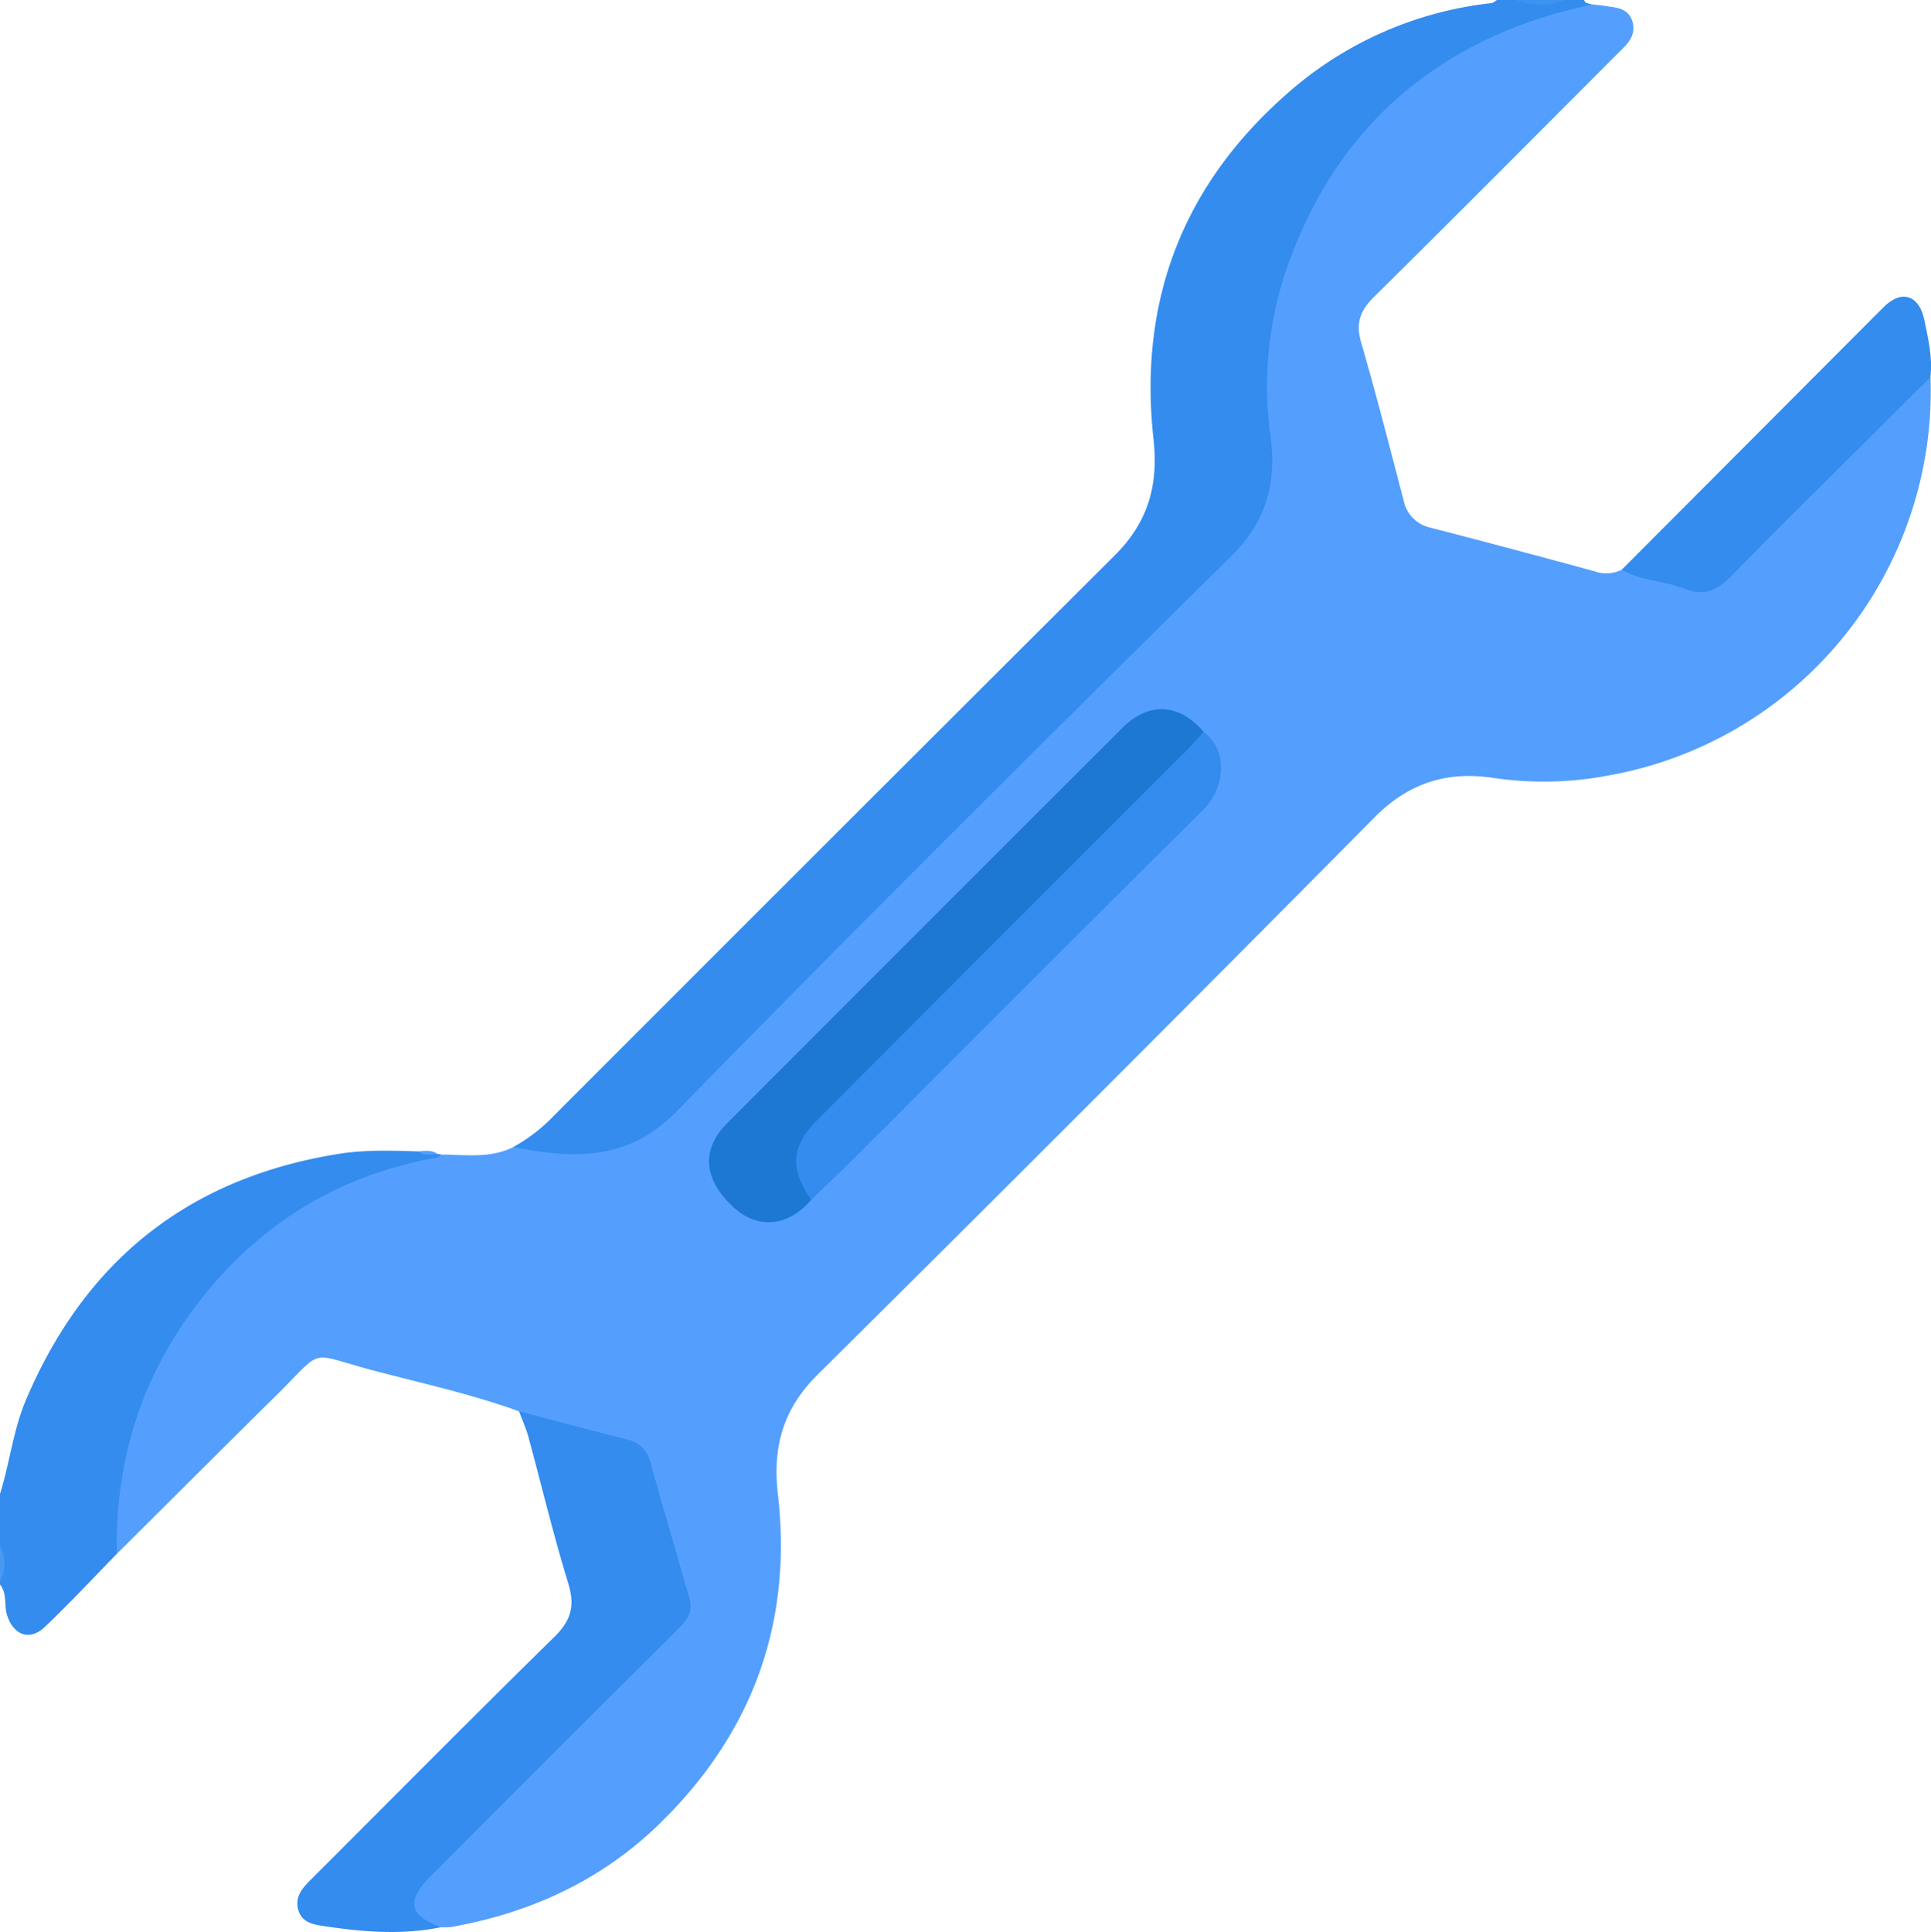 <svg xmlns="http://www.w3.org/2000/svg" viewBox="0 0 408.61 408.8"><defs><style>.cls-1{fill:#338cee;}.cls-2{fill:#3d93f1;}.cls-3{fill:#4999f2;}.cls-4{fill:#549ffe;}.cls-5{fill:#1c78d2;}</style></defs><g id="Слой_2" data-name="Слой 2"><g id="Layer_1" data-name="Layer 1"><path class="cls-1" d="M108.57,242.71a35.14,35.14,0,0,0,8.5-6.51q59.35-59.41,118.82-118.7c7.13-7.07,9.26-15,8.2-24.56-3.23-29.31,6.22-53.84,28.43-73.27a78,78,0,0,1,43-19c.46,0,.88-.47,1.31-.72h4a27.46,27.46,0,0,0,10.38,0h4c.18.84.94.74,1.52.94-.61,2.24-2.72,1.79-4.21,2.13-15.86,3.66-29.58,11.17-40.67,23.05C274.58,44.64,267,66.61,269.8,91.9c1.13,10.33-1,19-8.84,26.73Q201.82,177,143.42,236.18c-7.76,7.86-16.39,10.21-26.7,8.88-1.84-.24-3.67-.53-5.53-.68C110.13,244.29,108.63,244.54,108.57,242.71Z"/><path class="cls-1" d="M0,316.09c2.07-6.61,2.8-13.57,5.54-20,12.45-29.24,34.15-46.7,65.63-51.87,5.82-1,11.62-.78,17.44-.6,1.29.64,2.79-.16,4.06.59a.93.93,0,0,1,.69.09c-.25,2.15-2.12,1.65-3.37,1.94C73.9,250,59.87,257.44,48.5,269.5a81.16,81.16,0,0,0-22.72,54.33c-.06,1.72.13,3.48-1.07,4.95-5.07,5.18-10,10.5-15.25,15.47-3.25,3.08-6.7,1.65-8-2.64-.63-2.11.08-4.5-1.47-6.36v-.8a13.67,13.67,0,0,0,0-7.18Z"/><path class="cls-2" d="M331.22,0a14.3,14.3,0,0,1-10.38,0Z"/><path class="cls-3" d="M0,327.27a7.19,7.19,0,0,1,0,7.18Z"/><path class="cls-4" d="M24.71,328.78c-.33-19.3,4.93-36.81,16.62-52.31,12.94-17.16,29.87-27.76,51.06-31.53.35-.06.64-.43,1-.65,5.12,0,10.34.86,15.21-1.58,12.63,2.4,24.11,3.17,34.67-7.64,38.67-39.58,77.93-78.58,117.32-117.45,7.49-7.4,9.58-15.71,8.26-25.3a76.52,76.52,0,0,1,4.29-37.88c9.43-25.13,27-42.08,52.59-50.54,3.61-1.19,7.35-2,11-3,.92.11,1.84.2,2.75.34,2.35.36,5,.37,5.91,3.18,1,3.1-1.11,5-3,6.84C325.18,28.51,308,45.78,290.7,62.88c-2.89,2.86-3.85,5.51-2.68,9.53,3.21,11.09,6.07,22.28,9,33.46a7.36,7.36,0,0,0,5.8,5.8q17.34,4.48,34.62,9.21a7.32,7.32,0,0,0,5.77-.37c4.53.31,8.84,1.68,13.11,3,3.74,1.18,6.48.5,9.26-2.32,12.73-12.93,25.6-25.72,38.46-38.52,1.26-1.25,2.24-3.07,4.47-2.89a82.68,82.68,0,0,1-68.2,84.31,73,73,0,0,1-24.19.52c-9.83-1.52-18,1-25.26,8.33Q232.18,232.2,173,290.86c-7.37,7.3-9.53,15.4-8.39,25.27,3.17,27.61-5.61,51.06-25.56,70.24C126.9,398,112.17,404.71,95.7,407.68a17,17,0,0,1-2.38.1c-2.23-.46-4.92.13-6-2.88-1.11-3.24.21-5.72,2.38-7.92,10.47-10.6,21.05-21.08,31.57-31.63,6.86-6.87,13.66-13.81,20.64-20.56,2.6-2.52,3.38-5,2.26-8.55-2.42-7.6-4.56-15.3-6.46-23.05-1.17-4.8-3.58-7.64-8.64-8.55-4.69-.84-9.22-2.54-13.9-3.58a13.82,13.82,0,0,1-5.38-2.46c-10.25-3.71-20.89-6-31.39-8.79-13.54-3.62-9.66-4.68-20.06,5.55C47.11,306.45,35.93,317.64,24.71,328.78Z"/><path class="cls-1" d="M109.83,298.6c7.65,2,15.31,4.06,23,6a6.23,6.23,0,0,1,4.77,4.76c2.73,9.67,5.56,19.31,8.32,29,.76,2.64-.56,4.45-2.38,6.27q-25.43,25.28-50.73,50.68L91.1,397c-5.19,5.23-4.56,8.28,2.22,10.76-8.32,1.71-16.62,1-24.91-.25-2.18-.34-4.59-.77-5.31-3.46s.82-4.5,2.57-6.25c17.2-17.16,34.28-34.44,51.62-51.45,3.49-3.43,4.41-6.46,3-11.19-3.19-10.35-5.7-20.92-8.54-31.38C111.23,302,110.46,300.33,109.83,298.6Z"/><path class="cls-1" d="M408.48,79.82C394.27,94,380,108,365.92,122.3c-3,3-5.84,3.71-9.58,2.23-4.27-1.7-9.1-1.58-13.16-4q27.7-27.79,55.43-55.58c3.76-3.75,7.49-2.52,8.57,2.68C408,71.62,409,75.66,408.48,79.82Z"/><path class="cls-4" d="M92.67,244.2c-1.38,0-2.83.48-4.06-.59C90,243.47,91.43,243.28,92.67,244.2Z"/><path class="cls-5" d="M171.66,253.86c-4.79,5.64-11.23,6.3-16.31,1.69-6.49-5.9-7.09-12.28-1.49-17.89q41.79-41.88,83.66-83.67c5.56-5.56,12-5.19,17.15.83.29,2.44-1.77,3.43-3.09,4.76q-37.8,37.9-75.67,75.73a43,43,0,0,0-3.31,3.44c-3,3.69-4.12,7.66-1.74,12.15C171.34,251.81,172.07,252.69,171.66,253.86Z"/><path class="cls-1" d="M171.66,253.86c-4.69-6.76-4.29-11.35,1.59-17.23q39.1-39.15,78.24-78.27c1.12-1.12,2.12-2.36,3.18-3.54,5.68,4.28,4.15,12.35.06,16.39C230,195.7,205.44,220.39,180.81,245,177.81,248,174.71,250.91,171.66,253.86Z"/></g></g></svg>